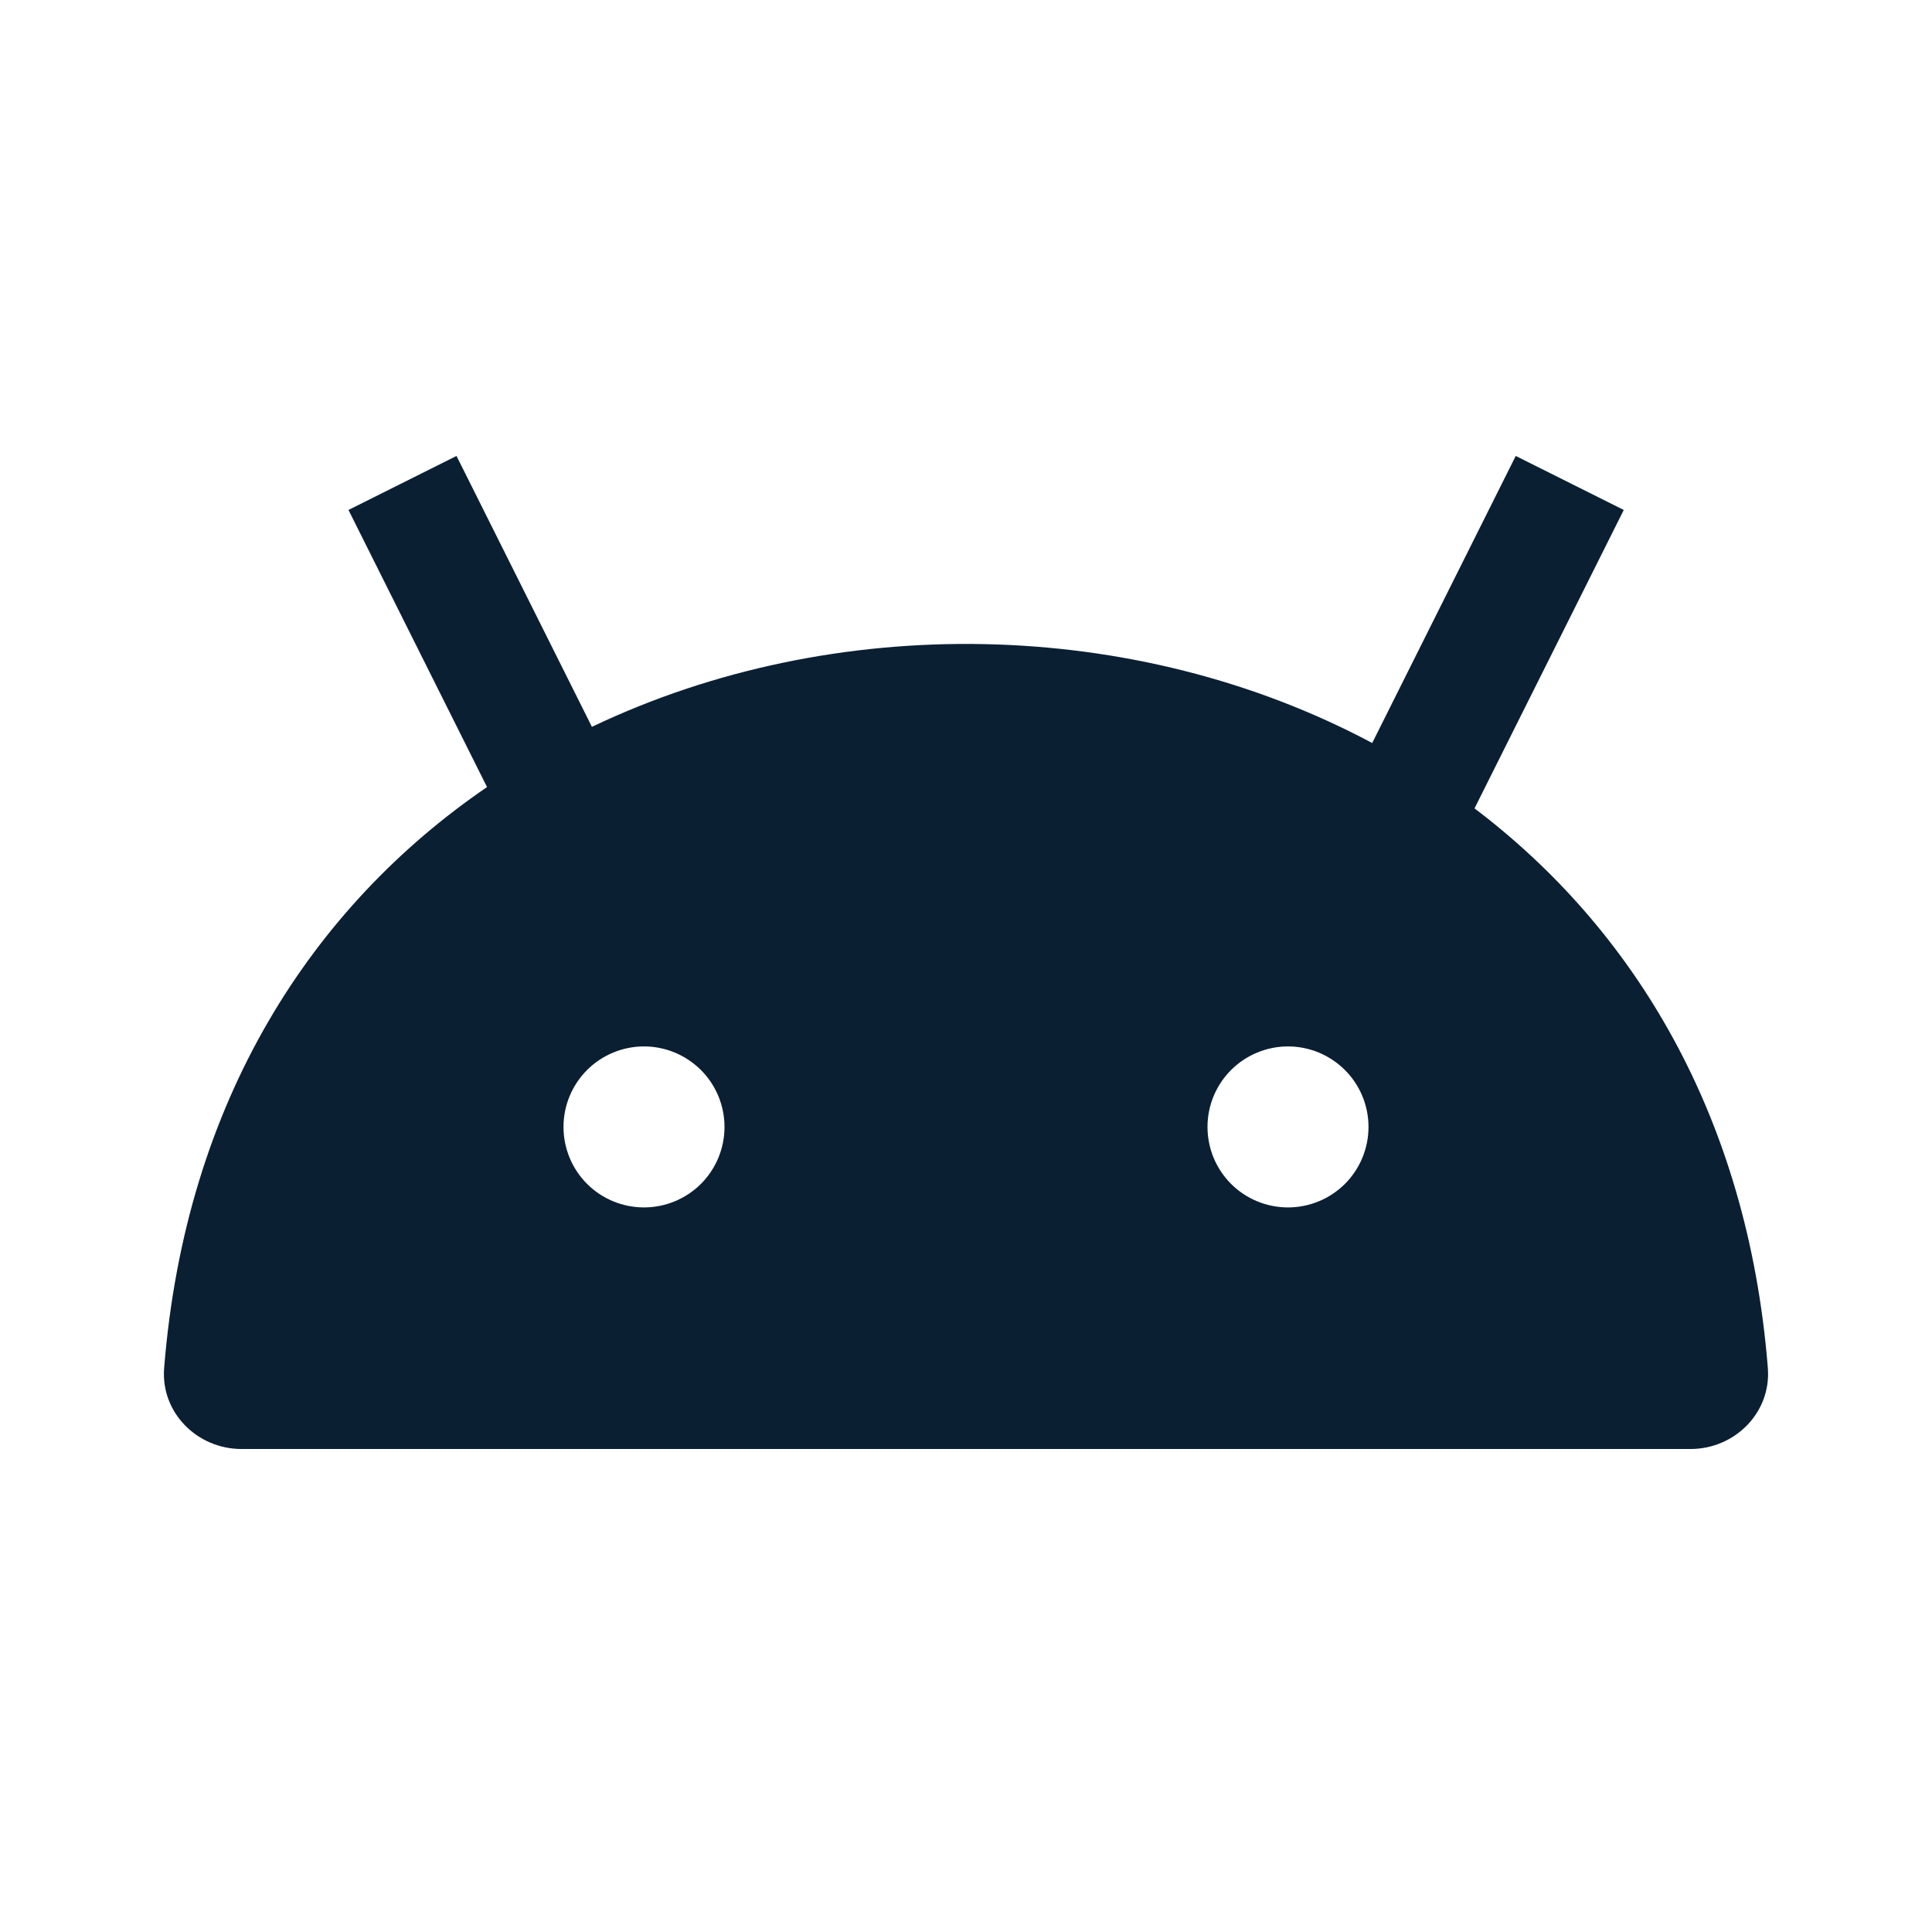 <svg width="24" height="24" viewBox="0 0 24 24" fill="none" xmlns="http://www.w3.org/2000/svg">
<path fill-rule="evenodd" clip-rule="evenodd" d="M18.317 10.042L20.171 6.335L18.829 5.664L17.046 9.23C14.101 7.659 10.365 7.592 7.353 9.029L5.671 5.664L4.329 6.335L6.05 9.777C3.884 11.258 2.304 13.664 2.039 16.995C1.995 17.546 2.448 18 3 18H21C21.552 18 22.004 17.546 21.961 16.995C21.711 13.855 20.293 11.538 18.317 10.042ZM8 14.999C7.735 14.999 7.48 14.894 7.293 14.707C7.105 14.519 7 14.265 7 13.999C7 13.734 7.105 13.48 7.293 13.292C7.48 13.105 7.735 12.999 8 12.999C8.265 12.999 8.519 13.105 8.707 13.292C8.895 13.48 9 13.734 9 13.999C9 14.265 8.895 14.519 8.707 14.707C8.519 14.894 8.265 14.999 8 14.999ZM16 14.999C15.735 14.999 15.48 14.894 15.293 14.707C15.105 14.519 15 14.265 15 13.999C15 13.734 15.105 13.48 15.293 13.292C15.48 13.105 15.735 12.999 16 12.999C16.265 12.999 16.519 13.105 16.707 13.292C16.895 13.48 17 13.734 17 13.999C17 14.265 16.895 14.519 16.707 14.707C16.519 14.894 16.265 14.999 16 14.999Z" fill="#0B1F33"/>
</svg>

